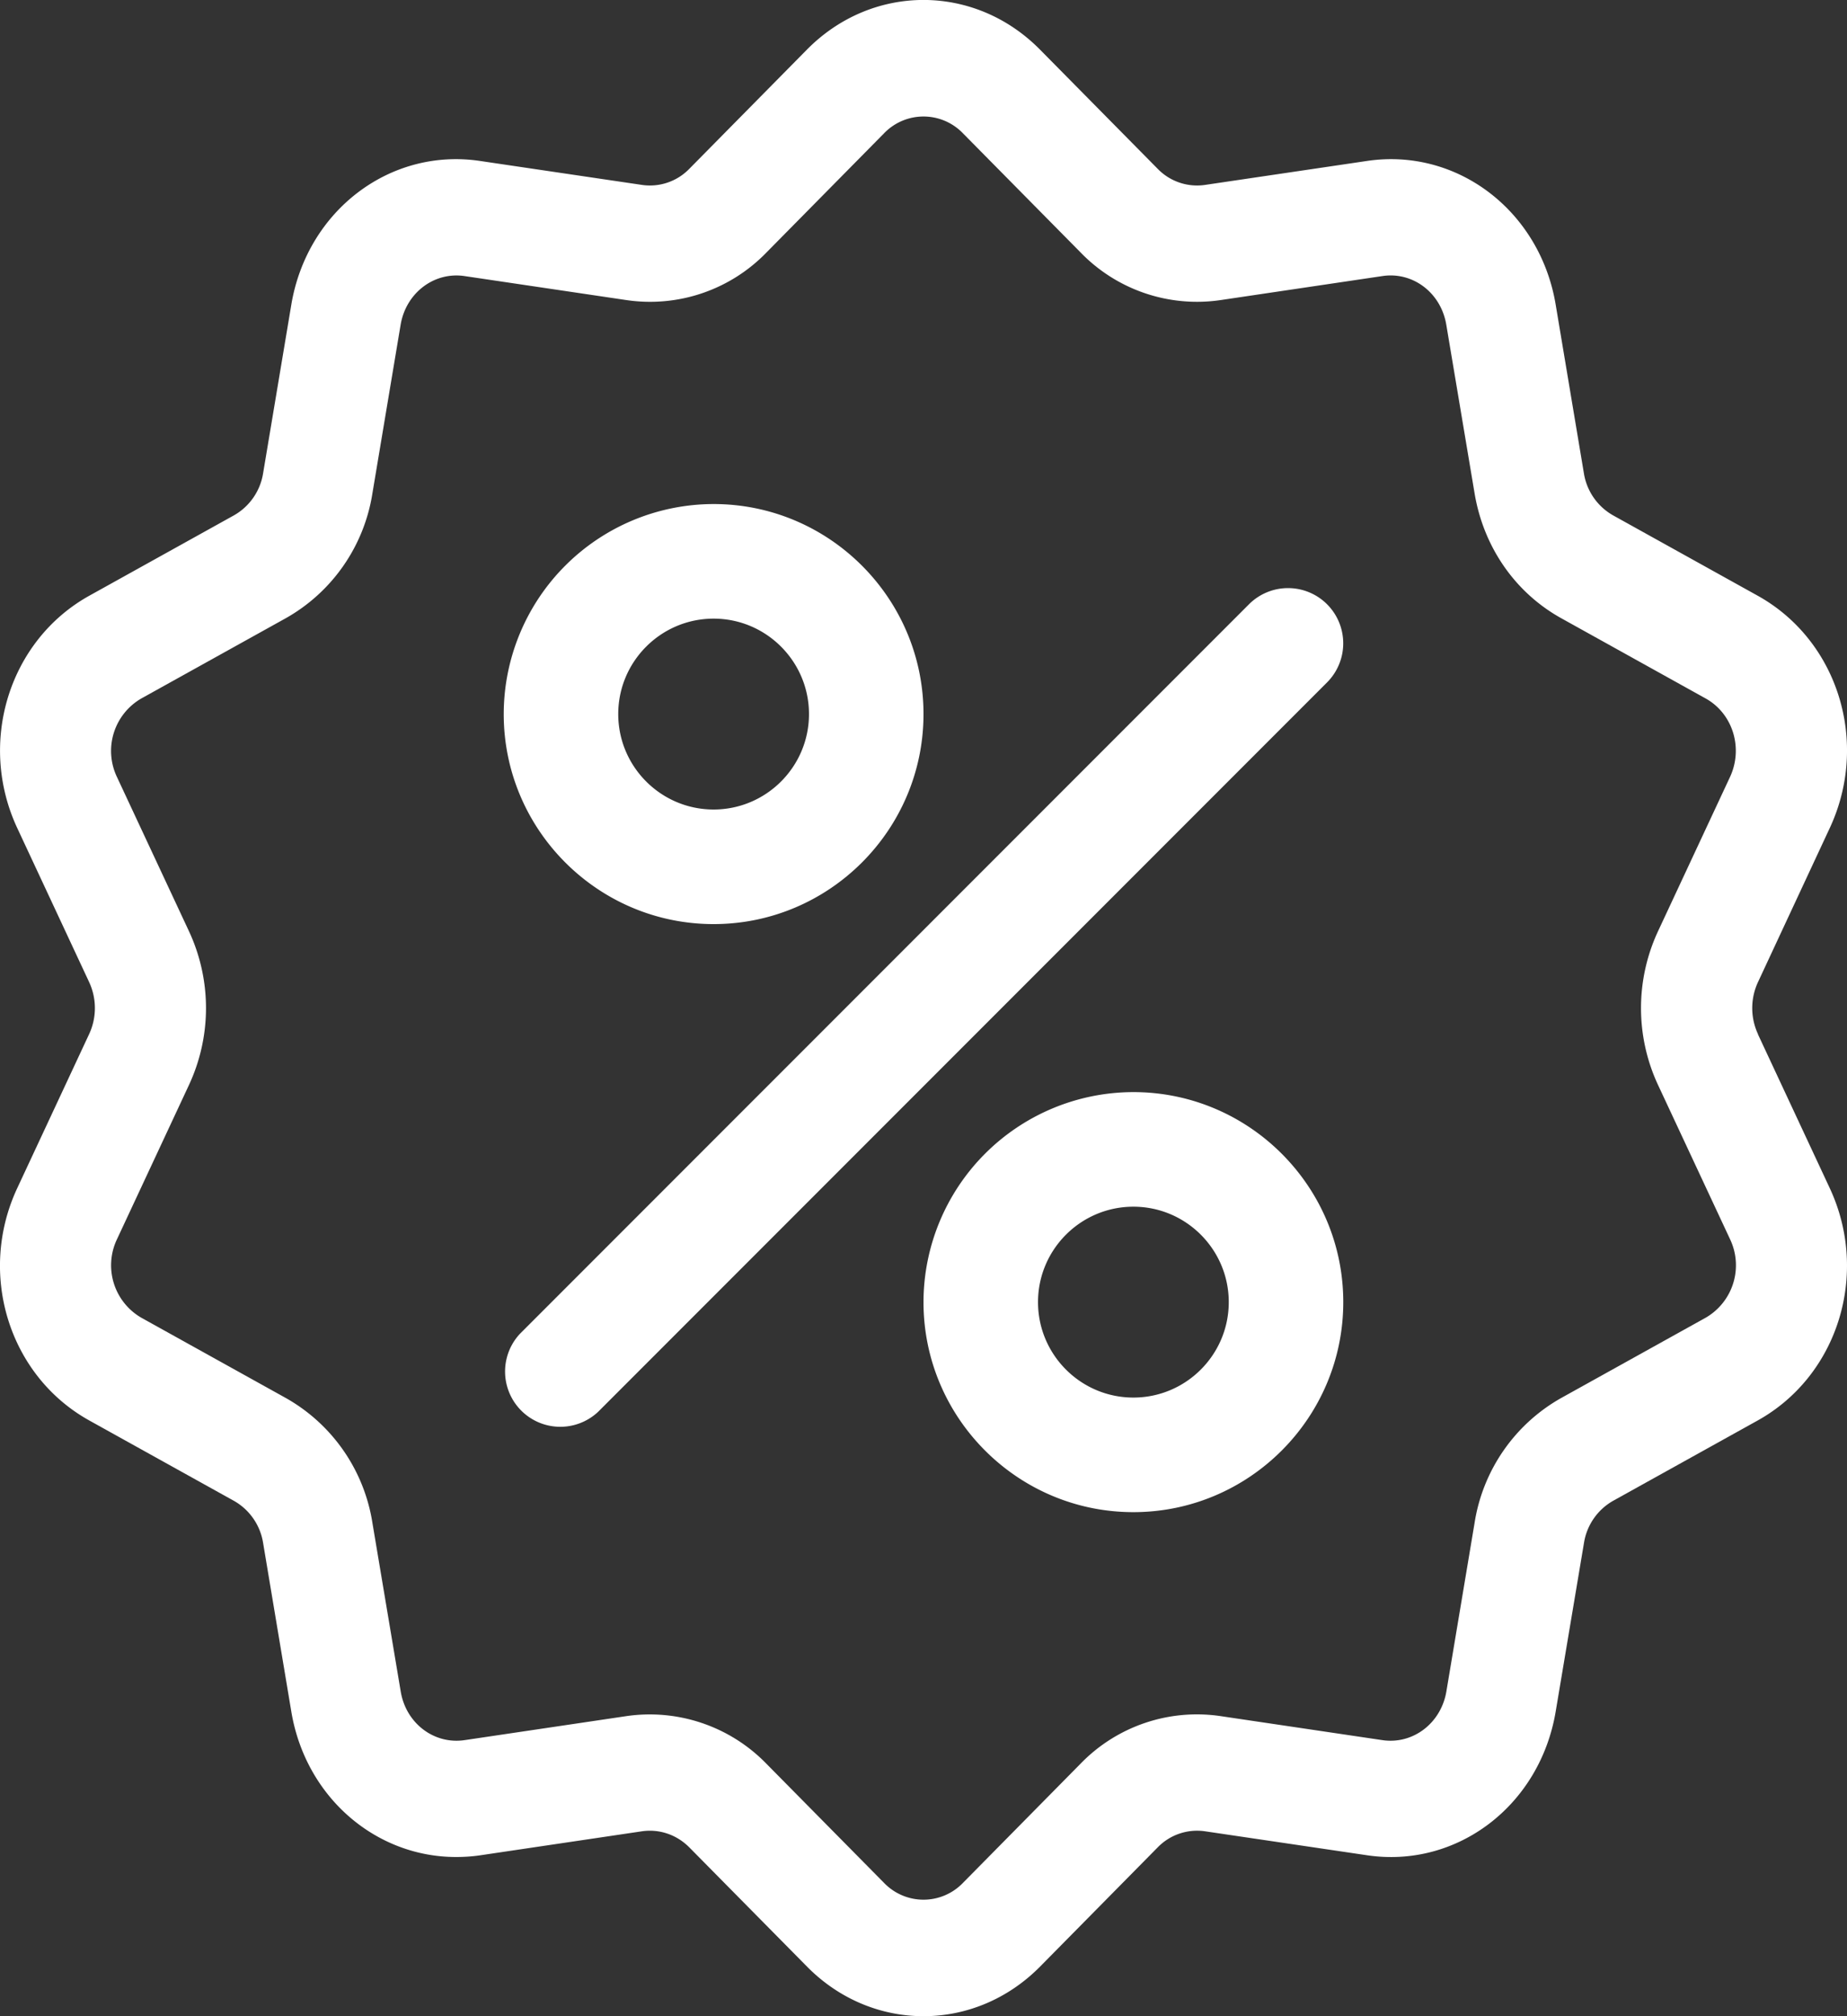 <svg viewBox="0 0 22 24" xmlns="http://www.w3.org/2000/svg">
	<rect x="0" y="0" width="22" height="24" fill="#333333" stroke="none"/>
	<g fill="#FFF" fill-rule="nonzero">
		<path d="M20.94 12.31a.733.733 0 0 1 0-.62l.854-1.832c.477-1.02.1-2.235-.858-2.767l-1.72-.955a.702.702 0 0 1-.35-.503l-.336-2.007c-.187-1.118-1.175-1.87-2.248-1.71l-1.928.285a.653.653 0 0 1-.565-.192l-1.4-1.417c-.779-.79-2-.79-2.779 0L8.211 2.009a.653.653 0 0 1-.565.192l-1.928-.285c-1.073-.16-2.06.592-2.248 1.71l-.336 2.007a.702.702 0 0 1-.35.503l-1.72.955C.107 7.623-.27 8.84.206 9.858l.855 1.831a.733.733 0 0 1 0 .622l-.855 1.831c-.477 1.02-.1 2.235.858 2.767l1.72.955a.702.702 0 0 1 .35.503l.336 2.008c.17 1.017 1.004 1.73 1.962 1.73.094 0 .19-.006.286-.02l1.928-.286c.208-.03.414.04.565.192l1.4 1.417C10 23.803 10.5 24 11 24s1-.197 1.39-.592l1.399-1.417a.654.654 0 0 1 .565-.192l1.928.285c1.074.16 2.06-.592 2.248-1.71l.337-2.007a.702.702 0 0 1 .349-.503l1.72-.955c.957-.532 1.335-1.747.858-2.767l-.855-1.831zm-.624 3.376l-1.72.955a2.075 2.075 0 0 0-1.032 1.487l-.336 2.007c-.064.378-.398.632-.761.579l-1.928-.286a1.93 1.93 0 0 0-1.67.568l-1.399 1.417a.652.652 0 0 1-.94 0l-1.4-1.417a1.938 1.938 0 0 0-1.669-.568l-1.928.286c-.363.053-.697-.2-.76-.579l-.337-2.007a2.075 2.075 0 0 0-1.032-1.487l-1.72-.955a.721.721 0 0 1-.29-.936l.855-1.831a2.166 2.166 0 0 0 0-1.838l-.855-1.83a.721.721 0 0 1 .29-.937l1.72-.955a2.075 2.075 0 0 0 1.032-1.487l.336-2.007c.064-.378.398-.632.76-.579l1.929.286a1.93 1.93 0 0 0 1.67-.568l1.399-1.417a.652.652 0 0 1 .94 0l1.4 1.417a1.93 1.93 0 0 0 1.669.568l1.928-.286c.363-.054.697.2.76.579l.337 2.007c.107.64.483 1.182 1.032 1.487l1.72.955c.324.18.451.591.29.936l-.855 1.831a2.166 2.166 0 0 0 0 1.838l.855 1.83a.721.721 0 0 1-.29.937z"/>
		<path d="M15.807 7.193a.658.658 0 0 0-.93 0l-8.684 8.684a.658.658 0 0 0 .93.93l8.684-8.684a.658.658 0 0 0 0-.93zM8.5 6A2.503 2.503 0 0 0 6 8.5C6 9.878 7.122 11 8.5 11S11 9.878 11 8.5 9.878 6 8.5 6zm0 3.636c-.627 0-1.136-.51-1.136-1.136 0-.627.51-1.136 1.136-1.136.627 0 1.136.51 1.136 1.136 0 .627-.51 1.136-1.136 1.136zM13.5 13a2.503 2.503 0 0 0-2.5 2.5c0 1.378 1.122 2.5 2.5 2.5s2.5-1.122 2.5-2.5-1.122-2.5-2.5-2.5zm0 3.636c-.627 0-1.136-.51-1.136-1.136 0-.627.51-1.136 1.136-1.136.627 0 1.136.51 1.136 1.136 0 .627-.51 1.136-1.136 1.136z"/>
	</g>
</svg>
